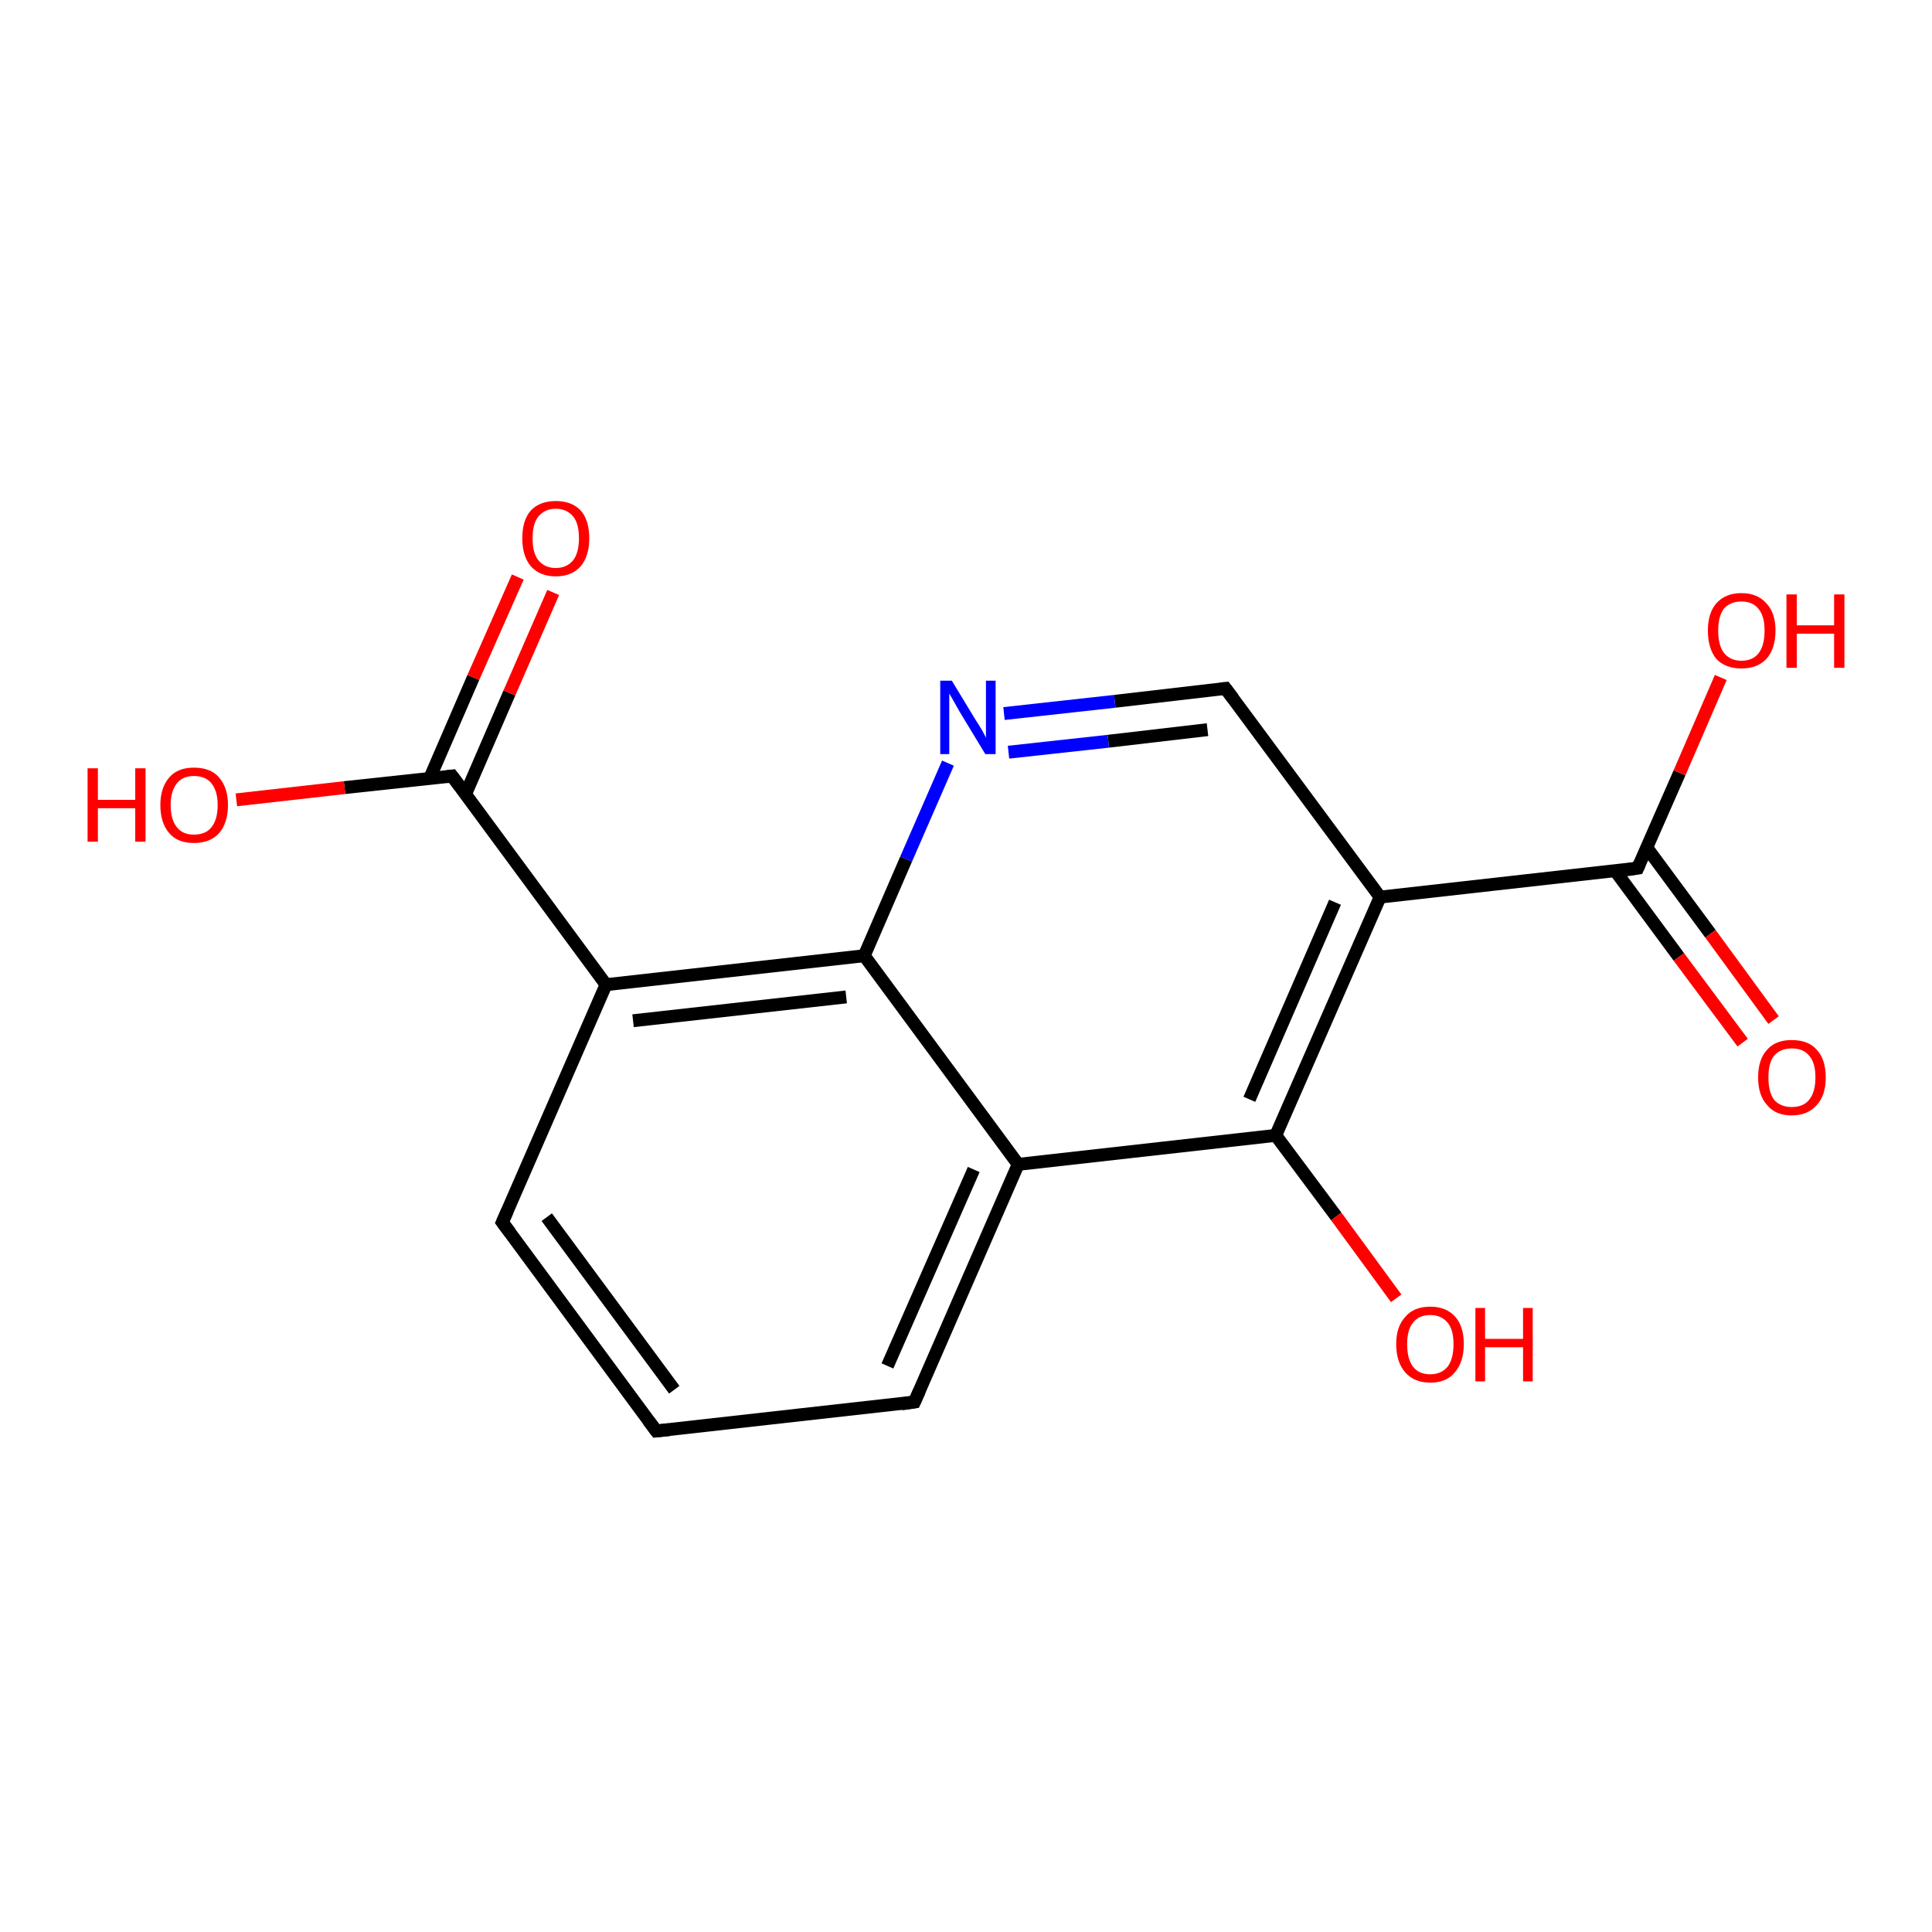 <?xml version='1.0' encoding='iso-8859-1'?>
<svg version='1.1' baseProfile='full'
              xmlns='http://www.w3.org/2000/svg'
                      xmlns:rdkit='http://www.rdkit.org/xml'
                      xmlns:xlink='http://www.w3.org/1999/xlink'
                  xml:space='preserve'
width='300px' height='300px' viewBox='0 0 300 300'>
<!-- END OF HEADER -->
<rect style='opacity:1.0;fill:#FFFFFF;stroke:none' width='300.0' height='300.0' x='0.0' y='0.0'> </rect>
<path class='bond-0 atom-0 atom-1' d='M 101.9,222.2 L 78.0,189.8' style='fill:none;fill-rule:evenodd;stroke:#000000;stroke-width:2.0px;stroke-linecap:butt;stroke-linejoin:miter;stroke-opacity:1' />
<path class='bond-0 atom-0 atom-1' d='M 104.7,215.8 L 84.9,189.0' style='fill:none;fill-rule:evenodd;stroke:#000000;stroke-width:2.0px;stroke-linecap:butt;stroke-linejoin:miter;stroke-opacity:1' />
<path class='bond-1 atom-1 atom-2' d='M 78.0,189.8 L 94.1,152.9' style='fill:none;fill-rule:evenodd;stroke:#000000;stroke-width:2.0px;stroke-linecap:butt;stroke-linejoin:miter;stroke-opacity:1' />
<path class='bond-2 atom-2 atom-3' d='M 94.1,152.9 L 134.2,148.4' style='fill:none;fill-rule:evenodd;stroke:#000000;stroke-width:2.0px;stroke-linecap:butt;stroke-linejoin:miter;stroke-opacity:1' />
<path class='bond-2 atom-2 atom-3' d='M 98.3,158.5 L 131.4,154.8' style='fill:none;fill-rule:evenodd;stroke:#000000;stroke-width:2.0px;stroke-linecap:butt;stroke-linejoin:miter;stroke-opacity:1' />
<path class='bond-3 atom-3 atom-4' d='M 134.2,148.4 L 158.1,180.8' style='fill:none;fill-rule:evenodd;stroke:#000000;stroke-width:2.0px;stroke-linecap:butt;stroke-linejoin:miter;stroke-opacity:1' />
<path class='bond-4 atom-4 atom-5' d='M 158.1,180.8 L 198.1,176.3' style='fill:none;fill-rule:evenodd;stroke:#000000;stroke-width:2.0px;stroke-linecap:butt;stroke-linejoin:miter;stroke-opacity:1' />
<path class='bond-5 atom-5 atom-6' d='M 198.1,176.3 L 214.3,139.3' style='fill:none;fill-rule:evenodd;stroke:#000000;stroke-width:2.0px;stroke-linecap:butt;stroke-linejoin:miter;stroke-opacity:1' />
<path class='bond-5 atom-5 atom-6' d='M 194.0,170.7 L 207.3,140.1' style='fill:none;fill-rule:evenodd;stroke:#000000;stroke-width:2.0px;stroke-linecap:butt;stroke-linejoin:miter;stroke-opacity:1' />
<path class='bond-6 atom-6 atom-7' d='M 214.3,139.3 L 254.3,134.8' style='fill:none;fill-rule:evenodd;stroke:#000000;stroke-width:2.0px;stroke-linecap:butt;stroke-linejoin:miter;stroke-opacity:1' />
<path class='bond-7 atom-7 atom-8' d='M 254.3,134.8 L 260.8,120.0' style='fill:none;fill-rule:evenodd;stroke:#000000;stroke-width:2.0px;stroke-linecap:butt;stroke-linejoin:miter;stroke-opacity:1' />
<path class='bond-7 atom-7 atom-8' d='M 260.8,120.0 L 267.2,105.2' style='fill:none;fill-rule:evenodd;stroke:#FF0000;stroke-width:2.0px;stroke-linecap:butt;stroke-linejoin:miter;stroke-opacity:1' />
<path class='bond-8 atom-7 atom-9' d='M 250.8,135.2 L 260.7,148.6' style='fill:none;fill-rule:evenodd;stroke:#000000;stroke-width:2.0px;stroke-linecap:butt;stroke-linejoin:miter;stroke-opacity:1' />
<path class='bond-8 atom-7 atom-9' d='M 260.7,148.6 L 270.6,161.9' style='fill:none;fill-rule:evenodd;stroke:#FF0000;stroke-width:2.0px;stroke-linecap:butt;stroke-linejoin:miter;stroke-opacity:1' />
<path class='bond-8 atom-7 atom-9' d='M 255.7,131.6 L 265.6,145.0' style='fill:none;fill-rule:evenodd;stroke:#000000;stroke-width:2.0px;stroke-linecap:butt;stroke-linejoin:miter;stroke-opacity:1' />
<path class='bond-8 atom-7 atom-9' d='M 265.6,145.0 L 275.4,158.4' style='fill:none;fill-rule:evenodd;stroke:#FF0000;stroke-width:2.0px;stroke-linecap:butt;stroke-linejoin:miter;stroke-opacity:1' />
<path class='bond-9 atom-6 atom-10' d='M 214.3,139.3 L 190.3,106.9' style='fill:none;fill-rule:evenodd;stroke:#000000;stroke-width:2.0px;stroke-linecap:butt;stroke-linejoin:miter;stroke-opacity:1' />
<path class='bond-10 atom-10 atom-11' d='M 190.3,106.9 L 173.1,108.9' style='fill:none;fill-rule:evenodd;stroke:#000000;stroke-width:2.0px;stroke-linecap:butt;stroke-linejoin:miter;stroke-opacity:1' />
<path class='bond-10 atom-10 atom-11' d='M 173.1,108.9 L 155.9,110.8' style='fill:none;fill-rule:evenodd;stroke:#0000FF;stroke-width:2.0px;stroke-linecap:butt;stroke-linejoin:miter;stroke-opacity:1' />
<path class='bond-10 atom-10 atom-11' d='M 187.5,113.3 L 172.1,115.1' style='fill:none;fill-rule:evenodd;stroke:#000000;stroke-width:2.0px;stroke-linecap:butt;stroke-linejoin:miter;stroke-opacity:1' />
<path class='bond-10 atom-10 atom-11' d='M 172.1,115.1 L 156.6,116.8' style='fill:none;fill-rule:evenodd;stroke:#0000FF;stroke-width:2.0px;stroke-linecap:butt;stroke-linejoin:miter;stroke-opacity:1' />
<path class='bond-11 atom-5 atom-12' d='M 198.1,176.3 L 207.5,188.9' style='fill:none;fill-rule:evenodd;stroke:#000000;stroke-width:2.0px;stroke-linecap:butt;stroke-linejoin:miter;stroke-opacity:1' />
<path class='bond-11 atom-5 atom-12' d='M 207.5,188.9 L 216.8,201.6' style='fill:none;fill-rule:evenodd;stroke:#FF0000;stroke-width:2.0px;stroke-linecap:butt;stroke-linejoin:miter;stroke-opacity:1' />
<path class='bond-12 atom-4 atom-13' d='M 158.1,180.8 L 142.0,217.7' style='fill:none;fill-rule:evenodd;stroke:#000000;stroke-width:2.0px;stroke-linecap:butt;stroke-linejoin:miter;stroke-opacity:1' />
<path class='bond-12 atom-4 atom-13' d='M 151.2,181.6 L 137.8,212.1' style='fill:none;fill-rule:evenodd;stroke:#000000;stroke-width:2.0px;stroke-linecap:butt;stroke-linejoin:miter;stroke-opacity:1' />
<path class='bond-13 atom-2 atom-14' d='M 94.1,152.9 L 70.2,120.5' style='fill:none;fill-rule:evenodd;stroke:#000000;stroke-width:2.0px;stroke-linecap:butt;stroke-linejoin:miter;stroke-opacity:1' />
<path class='bond-14 atom-14 atom-15' d='M 70.2,120.5 L 53.5,122.3' style='fill:none;fill-rule:evenodd;stroke:#000000;stroke-width:2.0px;stroke-linecap:butt;stroke-linejoin:miter;stroke-opacity:1' />
<path class='bond-14 atom-14 atom-15' d='M 53.5,122.3 L 36.7,124.2' style='fill:none;fill-rule:evenodd;stroke:#FF0000;stroke-width:2.0px;stroke-linecap:butt;stroke-linejoin:miter;stroke-opacity:1' />
<path class='bond-15 atom-14 atom-16' d='M 72.3,123.3 L 79.1,107.6' style='fill:none;fill-rule:evenodd;stroke:#000000;stroke-width:2.0px;stroke-linecap:butt;stroke-linejoin:miter;stroke-opacity:1' />
<path class='bond-15 atom-14 atom-16' d='M 79.1,107.6 L 85.9,92.0' style='fill:none;fill-rule:evenodd;stroke:#FF0000;stroke-width:2.0px;stroke-linecap:butt;stroke-linejoin:miter;stroke-opacity:1' />
<path class='bond-15 atom-14 atom-16' d='M 66.7,120.9 L 73.5,105.2' style='fill:none;fill-rule:evenodd;stroke:#000000;stroke-width:2.0px;stroke-linecap:butt;stroke-linejoin:miter;stroke-opacity:1' />
<path class='bond-15 atom-14 atom-16' d='M 73.5,105.2 L 80.4,89.6' style='fill:none;fill-rule:evenodd;stroke:#FF0000;stroke-width:2.0px;stroke-linecap:butt;stroke-linejoin:miter;stroke-opacity:1' />
<path class='bond-16 atom-11 atom-3' d='M 147.2,118.5 L 140.7,133.4' style='fill:none;fill-rule:evenodd;stroke:#0000FF;stroke-width:2.0px;stroke-linecap:butt;stroke-linejoin:miter;stroke-opacity:1' />
<path class='bond-16 atom-11 atom-3' d='M 140.7,133.4 L 134.2,148.4' style='fill:none;fill-rule:evenodd;stroke:#000000;stroke-width:2.0px;stroke-linecap:butt;stroke-linejoin:miter;stroke-opacity:1' />
<path class='bond-17 atom-13 atom-0' d='M 142.0,217.7 L 101.9,222.2' style='fill:none;fill-rule:evenodd;stroke:#000000;stroke-width:2.0px;stroke-linecap:butt;stroke-linejoin:miter;stroke-opacity:1' />
<path d='M 100.7,220.6 L 101.9,222.2 L 103.9,222.0' style='fill:none;stroke:#000000;stroke-width:2.0px;stroke-linecap:butt;stroke-linejoin:miter;stroke-opacity:1;' />
<path d='M 79.2,191.4 L 78.0,189.8 L 78.8,188.0' style='fill:none;stroke:#000000;stroke-width:2.0px;stroke-linecap:butt;stroke-linejoin:miter;stroke-opacity:1;' />
<path d='M 252.3,135.1 L 254.3,134.8 L 254.6,134.1' style='fill:none;stroke:#000000;stroke-width:2.0px;stroke-linecap:butt;stroke-linejoin:miter;stroke-opacity:1;' />
<path d='M 191.5,108.5 L 190.3,106.9 L 189.5,107.0' style='fill:none;stroke:#000000;stroke-width:2.0px;stroke-linecap:butt;stroke-linejoin:miter;stroke-opacity:1;' />
<path d='M 142.8,215.9 L 142.0,217.7 L 140.0,218.0' style='fill:none;stroke:#000000;stroke-width:2.0px;stroke-linecap:butt;stroke-linejoin:miter;stroke-opacity:1;' />
<path d='M 71.4,122.1 L 70.2,120.5 L 69.4,120.6' style='fill:none;stroke:#000000;stroke-width:2.0px;stroke-linecap:butt;stroke-linejoin:miter;stroke-opacity:1;' />
<path class='atom-8' d='M 265.2 97.9
Q 265.2 95.2, 266.5 93.7
Q 267.9 92.1, 270.4 92.1
Q 272.9 92.1, 274.3 93.7
Q 275.7 95.2, 275.7 97.9
Q 275.7 100.7, 274.3 102.3
Q 272.9 103.8, 270.4 103.8
Q 267.9 103.8, 266.5 102.3
Q 265.2 100.7, 265.2 97.9
M 270.4 102.6
Q 272.2 102.6, 273.1 101.4
Q 274.0 100.2, 274.0 97.9
Q 274.0 95.7, 273.1 94.6
Q 272.2 93.4, 270.4 93.4
Q 268.7 93.4, 267.7 94.5
Q 266.8 95.7, 266.8 97.9
Q 266.8 100.2, 267.7 101.4
Q 268.7 102.6, 270.4 102.6
' fill='#FF0000'/>
<path class='atom-8' d='M 277.4 92.3
L 279.0 92.3
L 279.0 97.1
L 284.8 97.1
L 284.8 92.3
L 286.4 92.3
L 286.4 103.7
L 284.8 103.7
L 284.8 98.4
L 279.0 98.4
L 279.0 103.7
L 277.4 103.7
L 277.4 92.3
' fill='#FF0000'/>
<path class='atom-9' d='M 273.0 167.3
Q 273.0 164.5, 274.4 163.0
Q 275.7 161.5, 278.2 161.5
Q 280.8 161.5, 282.1 163.0
Q 283.5 164.5, 283.5 167.3
Q 283.5 170.1, 282.1 171.6
Q 280.7 173.2, 278.2 173.2
Q 275.7 173.2, 274.4 171.6
Q 273.0 170.1, 273.0 167.3
M 278.2 171.9
Q 280.0 171.9, 280.9 170.8
Q 281.9 169.6, 281.9 167.3
Q 281.9 165.0, 280.9 163.9
Q 280.0 162.8, 278.2 162.8
Q 276.5 162.8, 275.5 163.9
Q 274.6 165.0, 274.6 167.3
Q 274.6 169.6, 275.5 170.8
Q 276.5 171.9, 278.2 171.9
' fill='#FF0000'/>
<path class='atom-11' d='M 147.8 105.7
L 151.5 111.8
Q 151.9 112.4, 152.5 113.4
Q 153.1 114.5, 153.1 114.6
L 153.1 105.7
L 154.6 105.7
L 154.6 117.1
L 153.0 117.1
L 149.0 110.5
Q 148.6 109.8, 148.1 108.9
Q 147.6 108.0, 147.4 107.7
L 147.4 117.1
L 146.0 117.1
L 146.0 105.7
L 147.8 105.7
' fill='#0000FF'/>
<path class='atom-12' d='M 216.8 208.7
Q 216.8 206.0, 218.2 204.5
Q 219.5 202.9, 222.1 202.9
Q 224.6 202.9, 226.0 204.5
Q 227.3 206.0, 227.3 208.7
Q 227.3 211.5, 225.9 213.1
Q 224.6 214.7, 222.1 214.7
Q 219.6 214.7, 218.2 213.1
Q 216.8 211.5, 216.8 208.7
M 222.1 213.4
Q 223.8 213.4, 224.8 212.2
Q 225.7 211.0, 225.7 208.7
Q 225.7 206.5, 224.8 205.4
Q 223.8 204.2, 222.1 204.2
Q 220.3 204.2, 219.4 205.4
Q 218.5 206.5, 218.5 208.7
Q 218.5 211.0, 219.4 212.2
Q 220.3 213.4, 222.1 213.4
' fill='#FF0000'/>
<path class='atom-12' d='M 229.1 203.1
L 230.6 203.1
L 230.6 207.9
L 236.5 207.9
L 236.5 203.1
L 238.0 203.1
L 238.0 214.5
L 236.5 214.5
L 236.5 209.2
L 230.6 209.2
L 230.6 214.5
L 229.1 214.5
L 229.1 203.1
' fill='#FF0000'/>
<path class='atom-15' d='M 13.6 119.3
L 15.2 119.3
L 15.2 124.2
L 21.0 124.2
L 21.0 119.3
L 22.6 119.3
L 22.6 130.7
L 21.0 130.7
L 21.0 125.5
L 15.2 125.5
L 15.2 130.7
L 13.6 130.7
L 13.6 119.3
' fill='#FF0000'/>
<path class='atom-15' d='M 24.9 125.0
Q 24.9 122.3, 26.3 120.7
Q 27.6 119.2, 30.1 119.2
Q 32.7 119.2, 34.0 120.7
Q 35.4 122.3, 35.4 125.0
Q 35.4 127.8, 34.0 129.4
Q 32.6 130.9, 30.1 130.9
Q 27.6 130.9, 26.3 129.4
Q 24.9 127.8, 24.9 125.0
M 30.1 129.6
Q 31.9 129.6, 32.8 128.5
Q 33.8 127.3, 33.8 125.0
Q 33.8 122.8, 32.8 121.6
Q 31.9 120.5, 30.1 120.5
Q 28.4 120.5, 27.5 121.6
Q 26.5 122.8, 26.5 125.0
Q 26.5 127.3, 27.5 128.5
Q 28.4 129.6, 30.1 129.6
' fill='#FF0000'/>
<path class='atom-16' d='M 81.1 83.6
Q 81.1 80.8, 82.4 79.3
Q 83.8 77.8, 86.3 77.8
Q 88.8 77.8, 90.2 79.3
Q 91.5 80.8, 91.5 83.6
Q 91.5 86.3, 90.2 87.9
Q 88.8 89.5, 86.3 89.5
Q 83.8 89.5, 82.4 87.9
Q 81.1 86.3, 81.1 83.6
M 86.3 88.2
Q 88.0 88.2, 89.0 87.0
Q 89.9 85.8, 89.9 83.6
Q 89.9 81.3, 89.0 80.2
Q 88.0 79.0, 86.3 79.0
Q 84.6 79.0, 83.6 80.2
Q 82.7 81.3, 82.7 83.6
Q 82.7 85.9, 83.6 87.0
Q 84.6 88.2, 86.3 88.2
' fill='#FF0000'/>
</svg>

